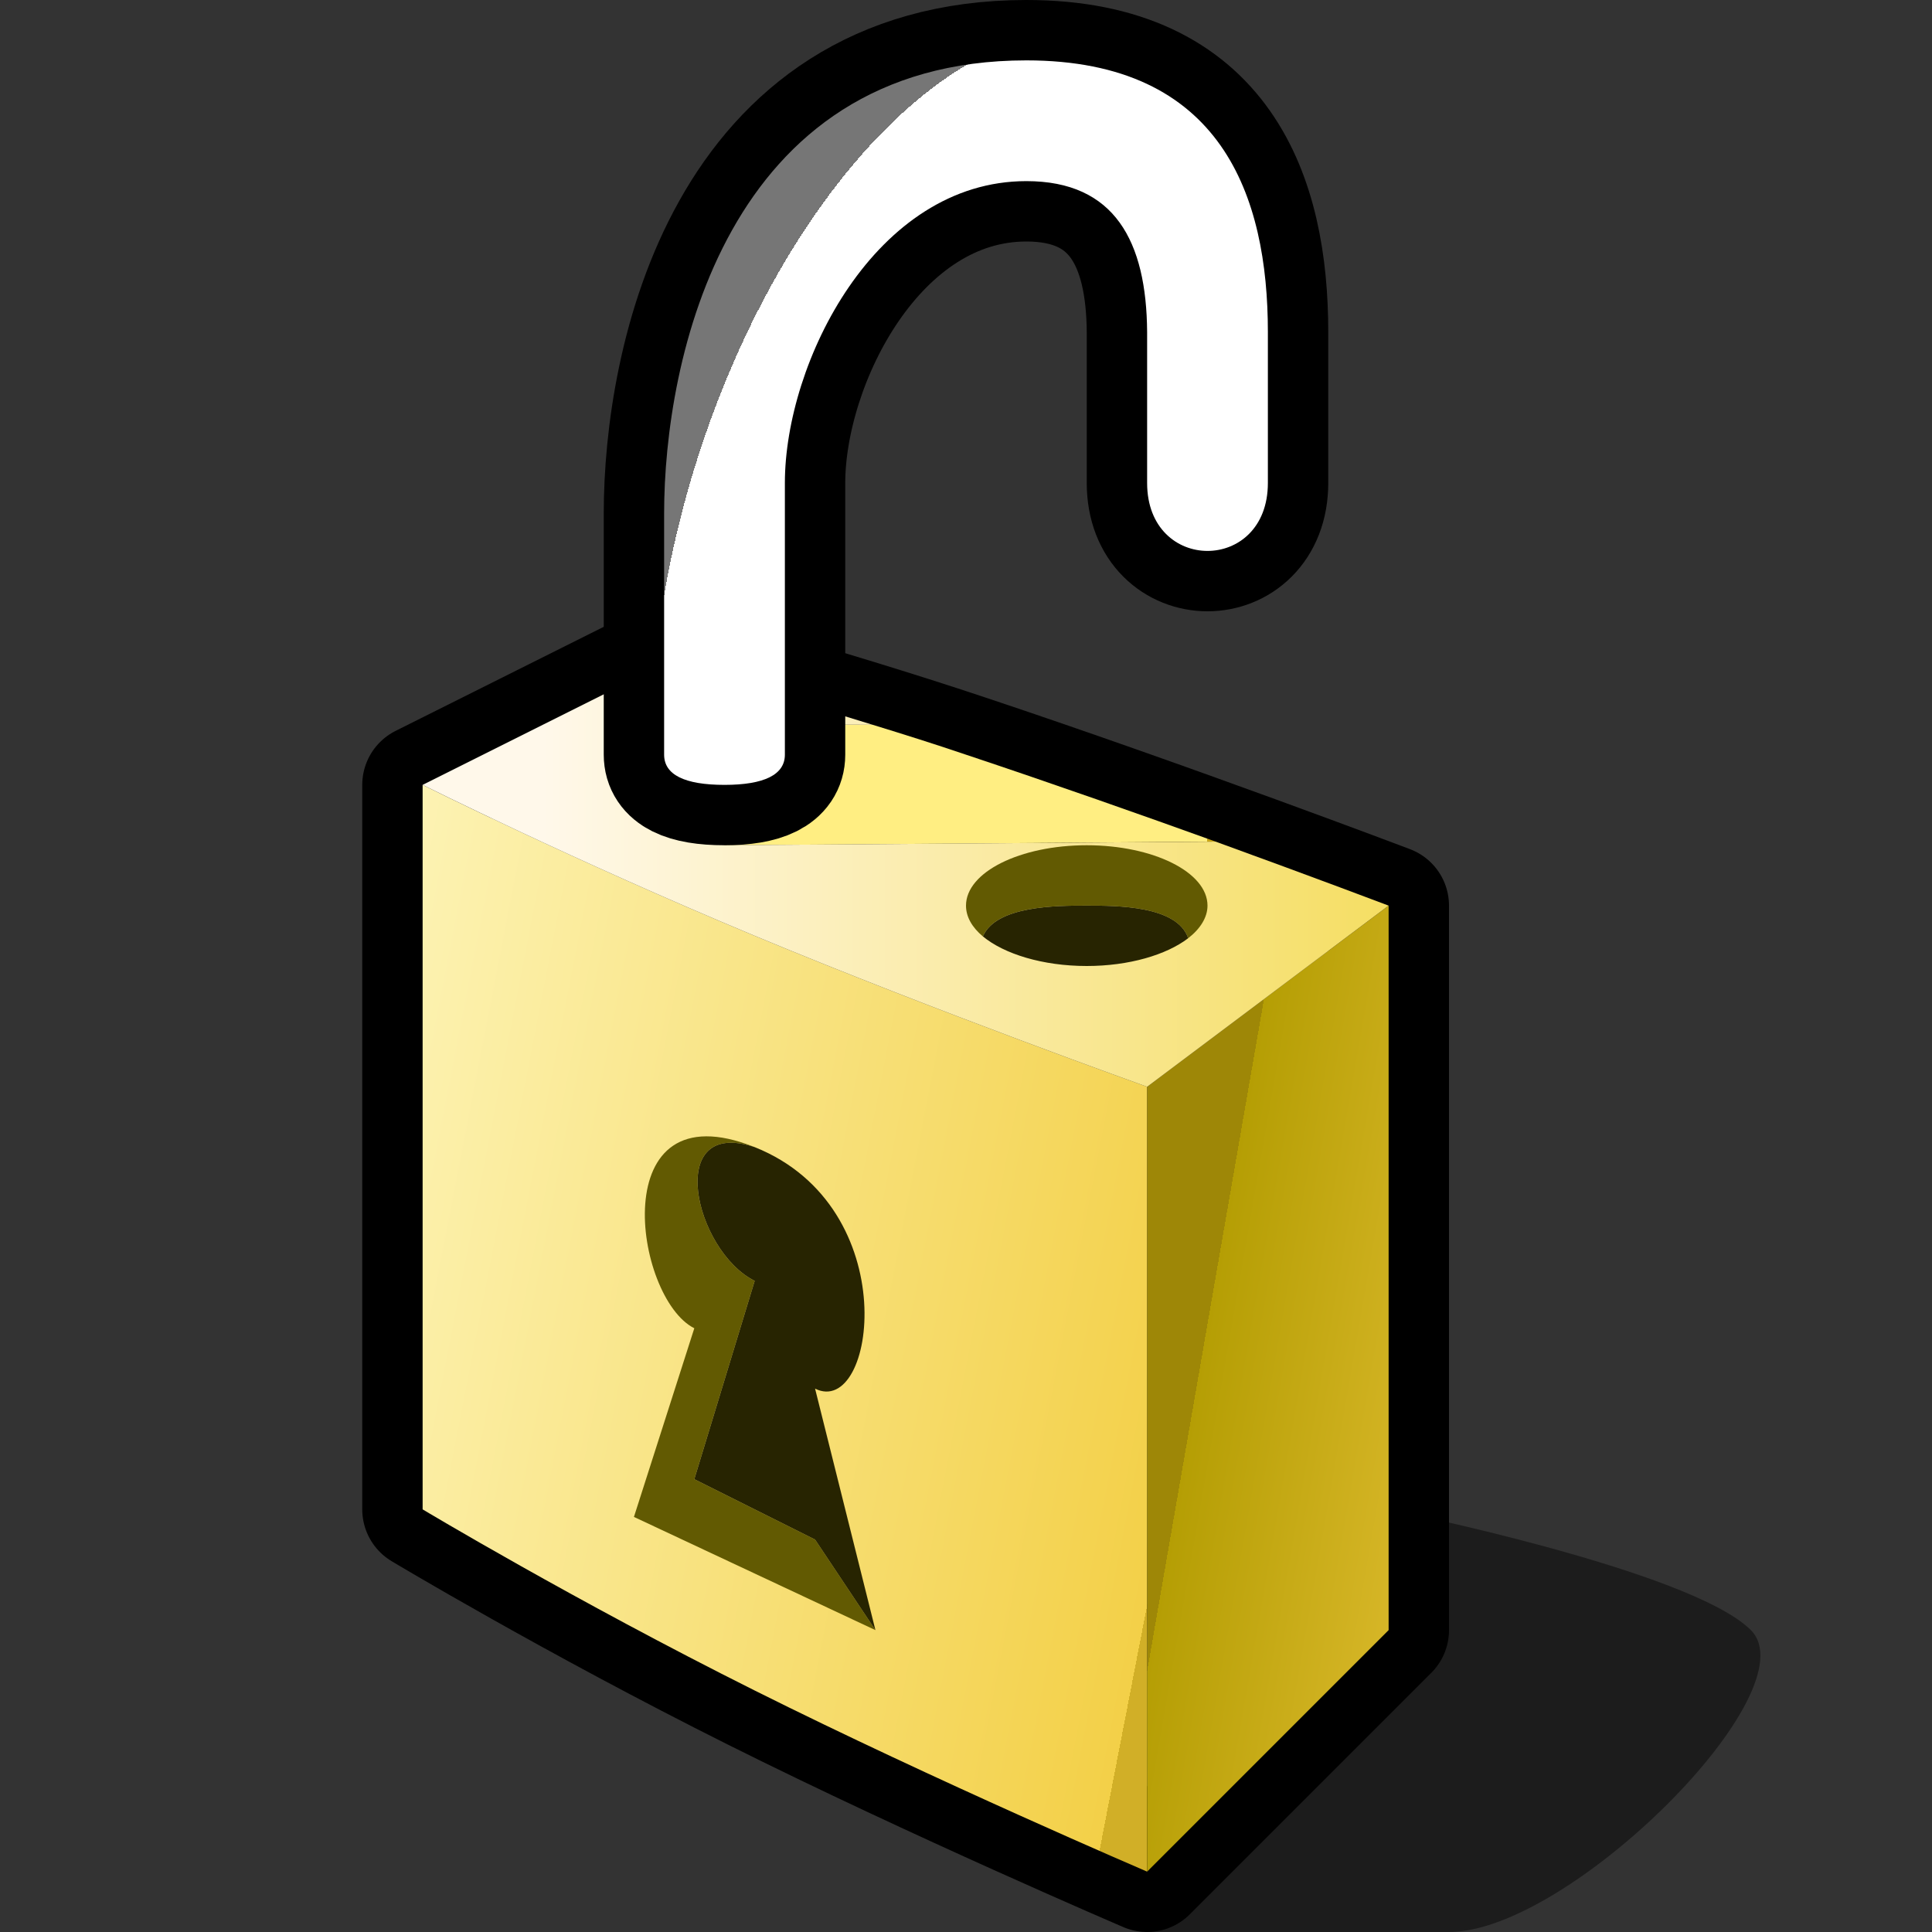 <?xml version="1.0" encoding="UTF-8" standalone="yes"?>
<svg version="1.1" width="64" height="64" color-interpolation="linearRGB"
     xmlns:svg="http://www.w3.org/2000/svg" xmlns="http://www.w3.org/2000/svg">
 <rect width="100%" height="100%" fill="#333333" stroke="none"/>
 <g>
  <path style="fill:#010101; fill-opacity:0.443"
        d="M38 64H48C52 64 60 56 58 54C56 52 46 50 46 50L38 64z"
  />
  <path style="fill:none; stroke:#000000; stroke-width:4; stroke-linejoin:round"
        d="M14 50C14 50 19 53 25 56C31 59 38 62 38 62L46 54V30C46 30 38.81 27.27 32 25C27.15 23.38 22 22 22 22L14 26V50z"
  />
  <linearGradient id="gradient0" gradientUnits="userSpaceOnUse" x1="11.12" y1="5.4" x2="45.96" y2="12.16">
   <stop offset="0" stop-color="#fffbcc"/>
   <stop offset="1" stop-color="#f3d048"/>
   <stop offset="0.757" stop-color="#d1af27"/>
  </linearGradient>
  <path style="fill:url(#gradient0)"
        d="M14 50C14 50 19 53 25 56C31 59 38 62 38 62V36C38 36 31 33.5 25 31C19 28.5 14 26 14 26V50z"
  />
  <linearGradient id="gradient1" gradientUnits="userSpaceOnUse" x1="42.83" y1="10.16" x2="58.71" y2="12.92">
   <stop offset="0.185" stop-color="#9e8707"/>
   <stop offset="0" stop-color="#b59e04"/>
   <stop offset="1" stop-color="#eec740"/>
  </linearGradient>
  <path style="fill:url(#gradient1)"
        d="M38 62L46 54V30L38 36V62z"
  />
  <linearGradient id="gradient2" gradientUnits="userSpaceOnUse" x1="24" y1="-6" x2="40" y2="-6">
   <stop offset="1" stop-color="#ffee82"/>
   <stop offset="0" stop-color="#c9a515"/>
  </linearGradient>
  <path style="fill:url(#gradient2)"
        d="M24 28L40.27 27.88C37.83 27 34.88 25.96 32 25C30.97 24.65 29.92 24.32 28.91 24.01L26 24L24 28z"
  />
  <linearGradient id="gradient3" gradientUnits="userSpaceOnUse" x1="18" y1="-6" x2="46" y2="-6">
   <stop offset="0" stop-color="#fff8ea"/>
   <stop offset="1" stop-color="#f5de63"/>
  </linearGradient>
  <path style="fill:url(#gradient3)"
        d="M14 26C14 26 19 28.5 25 31C31 33.5 38 36 38 36L46 30C46 30 43.6 29.09 40.27 27.88L24 28L26 24L28.91 24.01C25.19 22.85 22 22 22 22L14 26z"
  />
  <path style="fill:#625a02"
        d="M25 38C22 37 23 41.43 25 42.43L23 49L27 51L29 54L21 50.25L23 44C21 43 20 36 25 38z
           M36 28C33.79 28 32 28.89 32 30C32 30.37 32.2 30.72 32.56 31.02C33 30 35 30 36 30C37 30 39 30 39.36 31.08C39.76 30.77 40 30.39 40 30C40 28.89 38.2 28 36 28z"
  />
  <path style="fill:#272401"
        d="M25 38C30 40 29 47 27 46L29 54L27 51L23 49L25 42.43C23 41.43 22 37 25 38z
           M36 30C35 30 33 30 32.56 31.02C33.26 31.6 34.54 32 36 32C37.4 32 38.64 31.63 39.36 31.08C39 30 37 30 36 30z
           M22 17V25C22 25.66 22.67 26 24 26C25.32 26 26 25.66 26 25V16C26 12 29 6 34 6C36.93 6 37.98 8 38 11V16C38 19 42 19 42 16V11C42 6.51 40.48 2 34 2C24 2 22 12 22 17z"
  />
  <path style="fill:none; stroke:#000000; stroke-width:4; stroke-linecap:round"
        d="M22 17V25C22 25.66 22.67 26 24 26C25.32 26 26 25.66 26 25V16C26 12 29 6 34 6C36.93 6 37.98 8 38 11V16C38 19 42 19 42 16V11C42 6.51 40.48 2 34 2C24 2 22 12 22 17z"
  />
  <radialGradient id="gradient4" gradientUnits="userSpaceOnUse" cx="0" cy="0" r="64" gradientTransform="matrix(0.239,0.071,-0.134,0.45,32.109,18.534)">
   <stop offset="0.601" stop-color="#ffffff"/>
   <stop offset="0.395" stop-color="#767676"/>
  </radialGradient>
  <path style="fill:url(#gradient4)"
        d="M22 17V25C22 25.66 22.67 26 24 26C25.32 26 26 25.66 26 25V16C26 12 29 6 34 6C36.93 6 37.98 8 38 11V16C38 19 42 19 42 16V11C42 6.51 40.48 2 34 2C24 2 22 12 22 17z"
  />
 </g>
</svg>

